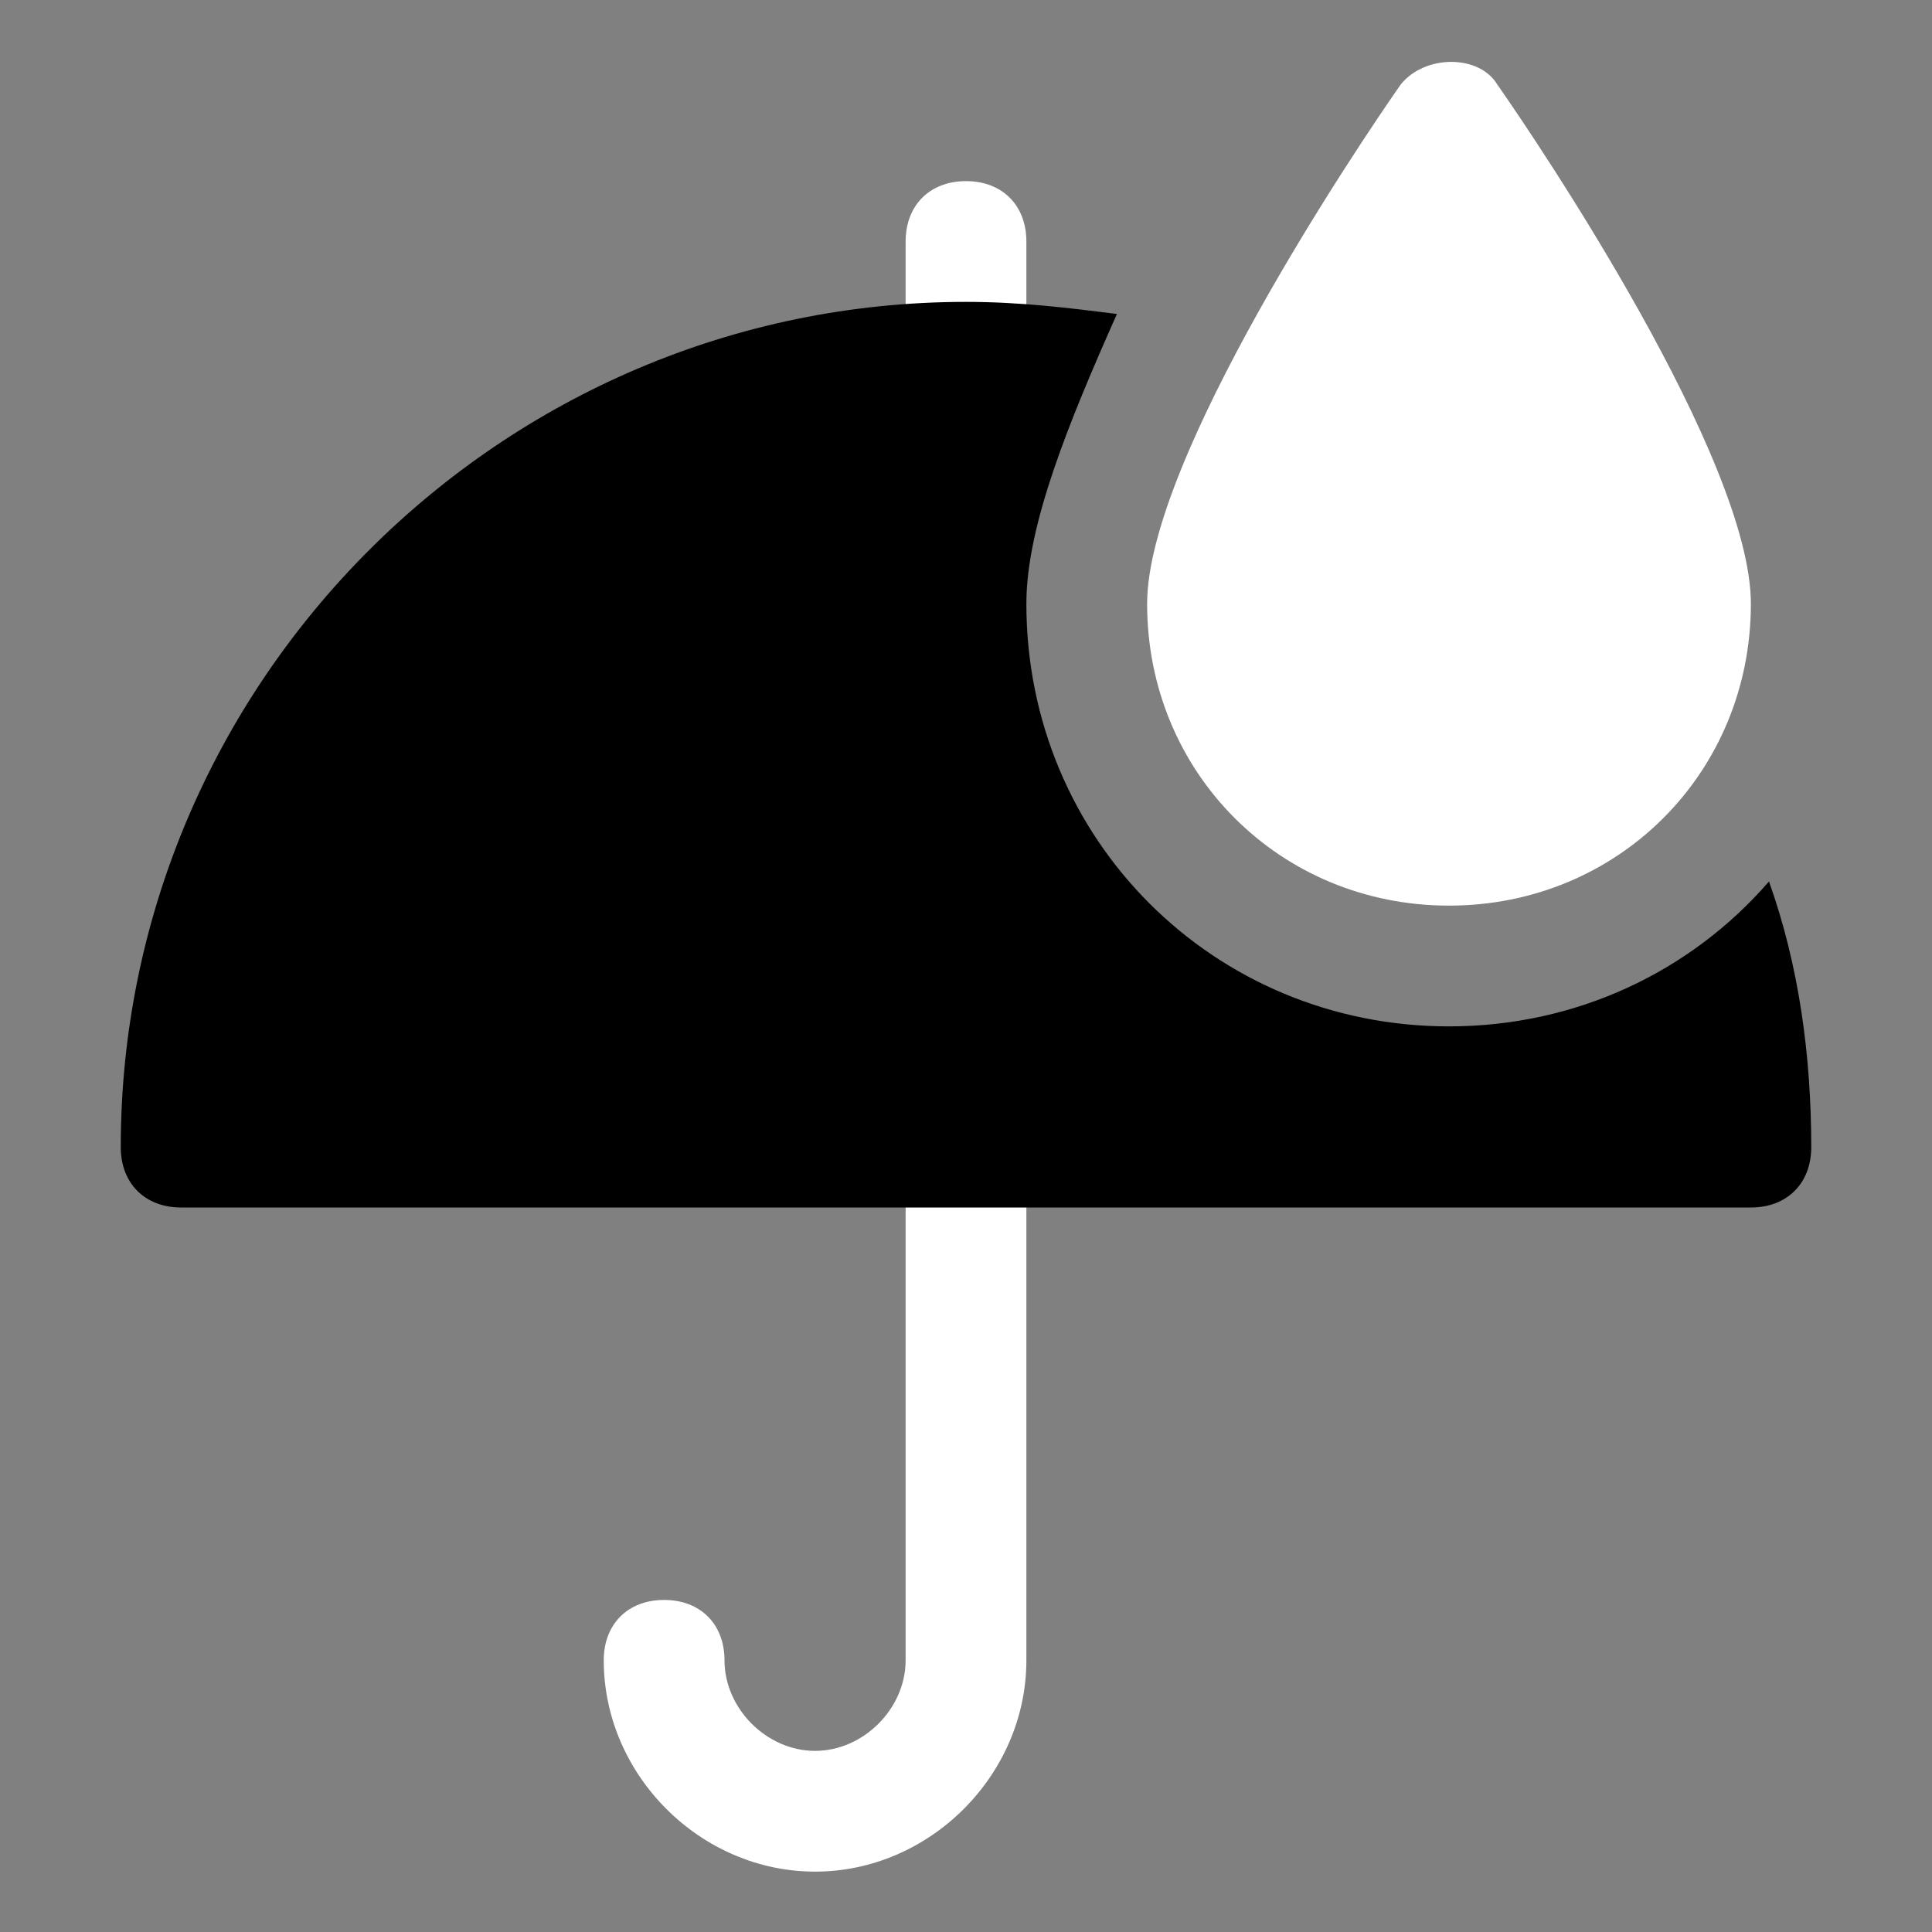 <svg version="1.1" id="Icons" xmlns="http://www.w3.org/2000/svg" xmlns:xlink="http://www.w3.org/1999/xlink" x="0px" y="0px" viewBox="0 0 32 32" style="enable-background:new 0 0 32 32;" xml:space="preserve">
<rect x="0" y="0" width="32" height="32" fill="#808080" stroke="none"/>
<g>
<path d="M16,7c-0.6,0-1-0.4-1-1V4c0-0.6,0.4-1,1-1s1,0.4,1,1v2C17,6.6,16.6,7,16,7z" id="id_101" style="fill: rgb(255, 255, 255);"></path>
</g>
<g>
<path d="M13.5,31c-1.9,0-3.5-1.6-3.5-3.5c0-0.6,0.4-1,1-1s1,0.4,1,1c0,0.8,0.7,1.5,1.5,1.5s1.5-0.7,1.5-1.5V19c0-0.6,0.4-1,1-1
		s1,0.4,1,1v8.5C17,29.4,15.4,31,13.5,31z" id="id_102" style="fill: rgb(255, 255, 255);"></path>
</g>
<g>
<path d="M24,15c-2.8,0-5-2.2-5-5c0-2.4,3.5-7.6,4.2-8.6c0.4-0.5,1.3-0.5,1.6,0c0.7,1,4.2,6.2,4.2,8.6C29,12.8,26.8,15,24,15z" id="id_103" style="fill: rgb(255, 255, 255);"></path>
</g>
<path d="M24,17c-3.9,0-7-3.1-7-7c0-1.3,0.7-3,1.5-4.8C17.7,5.1,16.9,5,16,5C8.3,5,2,11.3,2,19c0,0.6,0.4,1,1,1h26c0.6,0,1-0.4,1-1
	c0-1.5-0.2-3-0.7-4.4C28,16.1,26.1,17,24,17z" id="id_104" style="fill: rgb(0, 0, 0);"></path>
</svg>